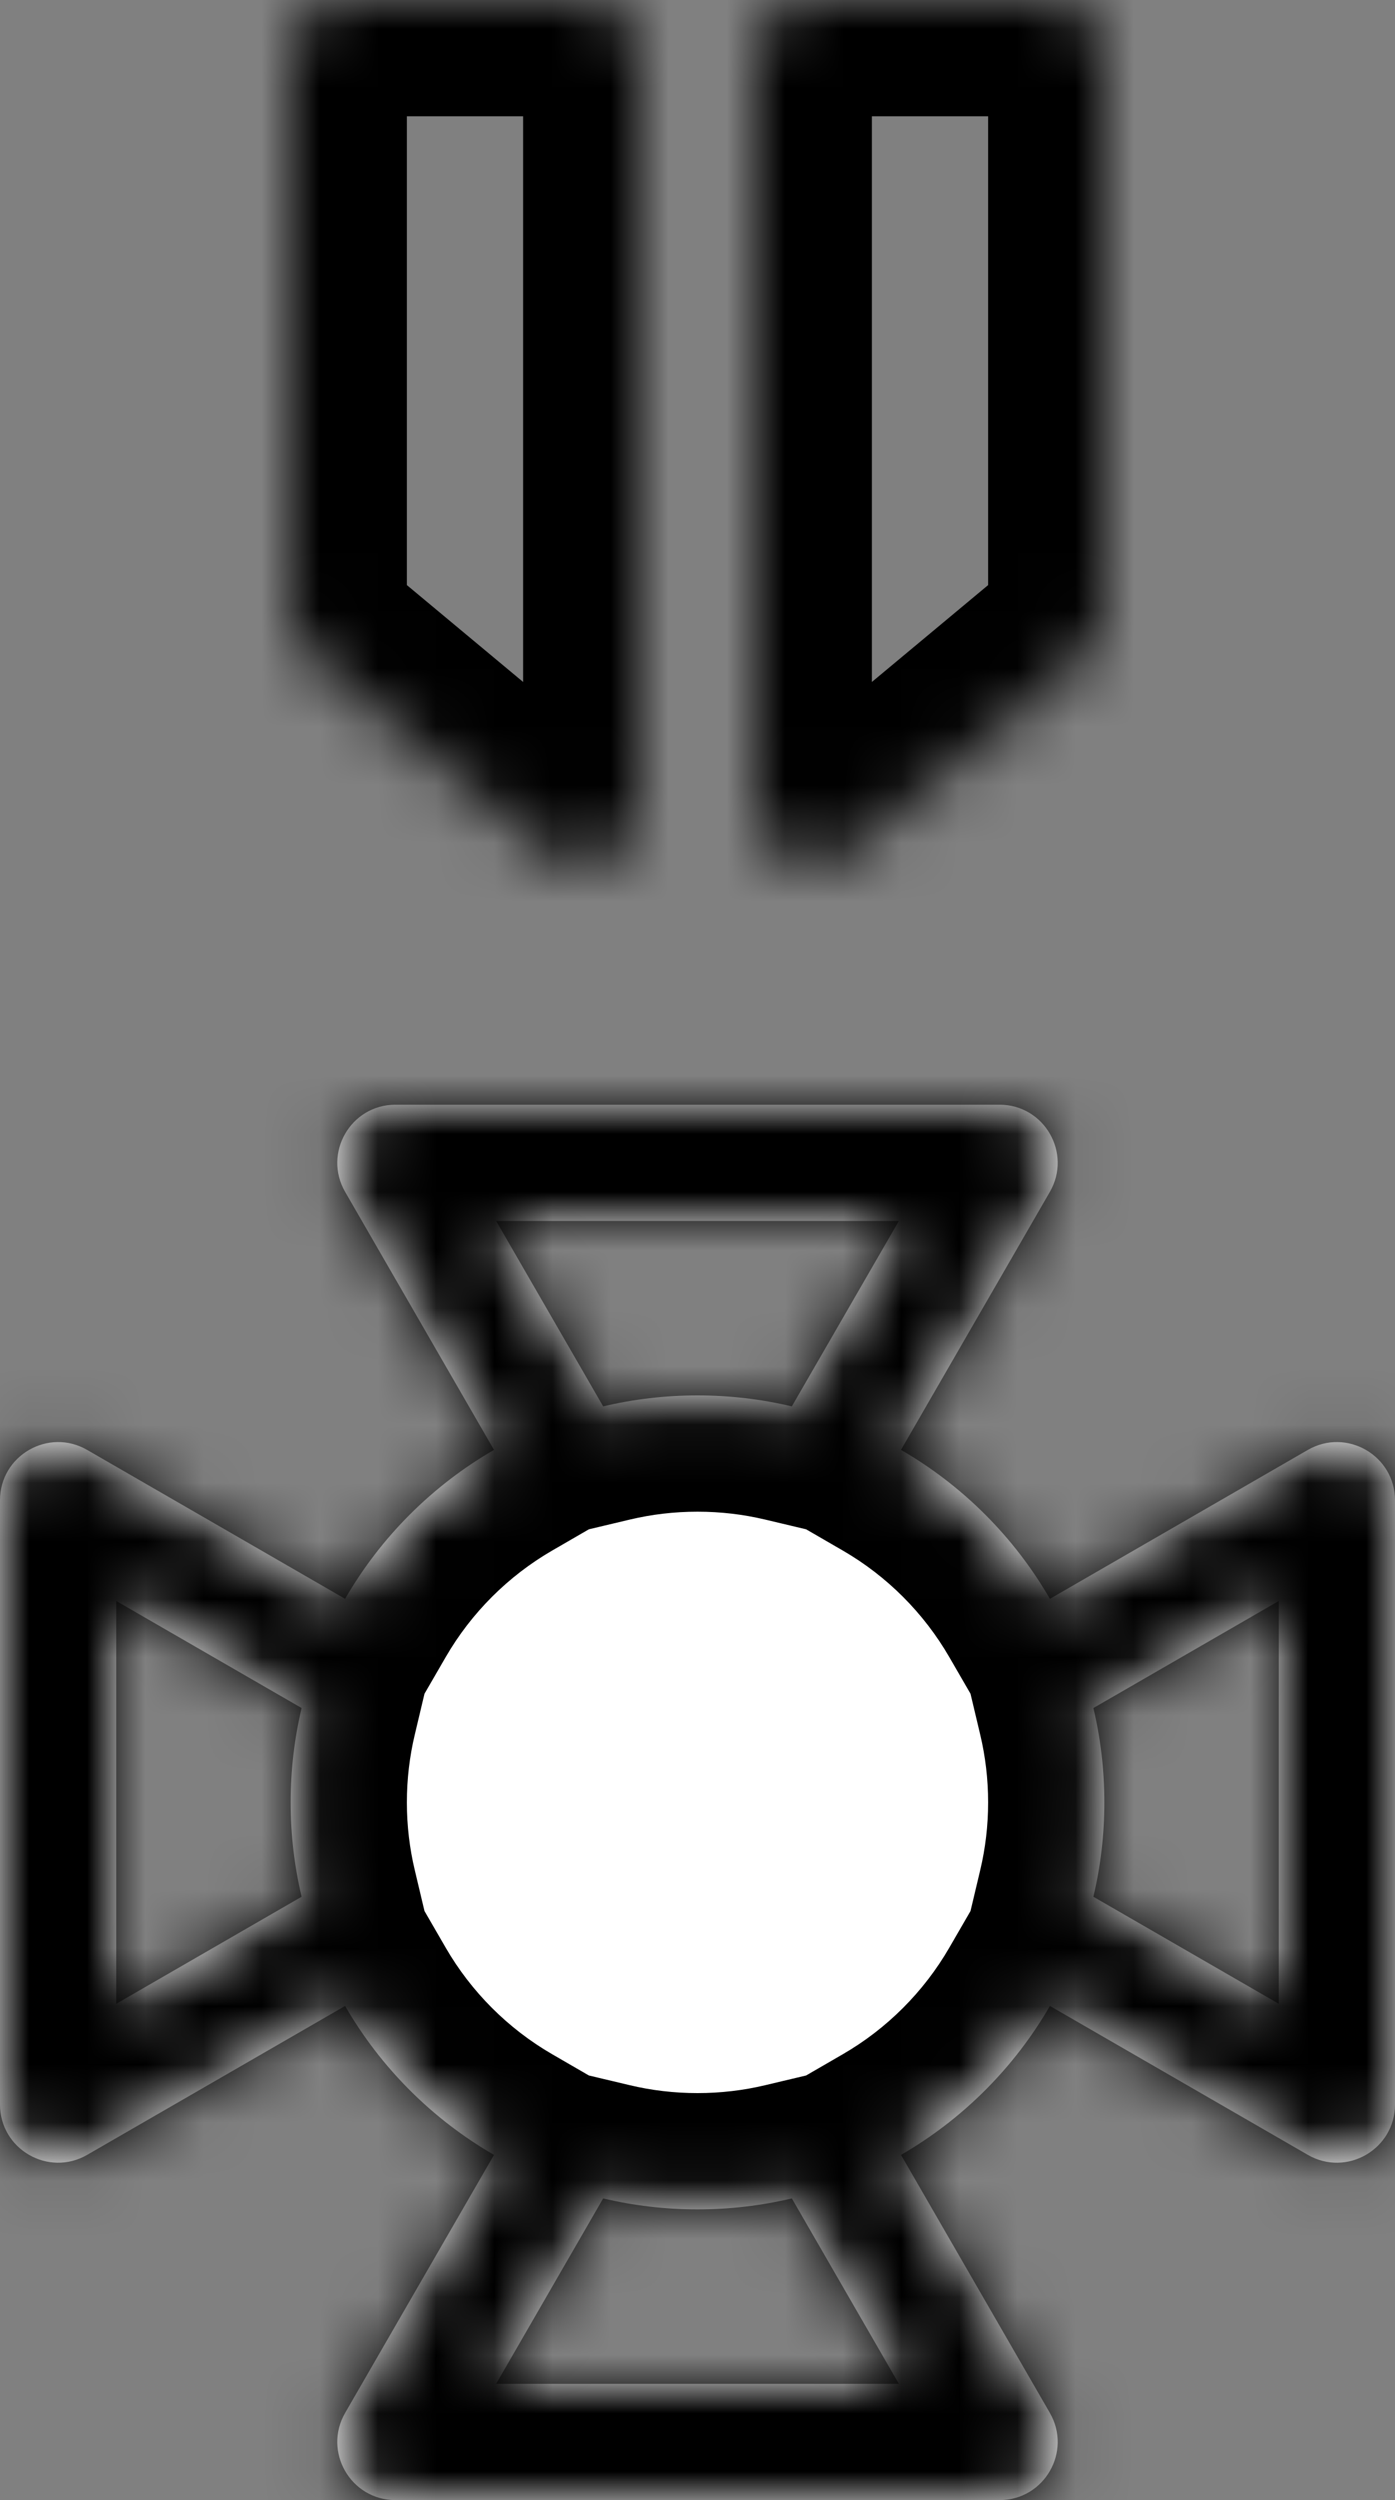 <svg width="24" height="43" viewBox="0 0 24 43" fill="none" xmlns="http://www.w3.org/2000/svg">
<rect x="0" y="0" width="24" height="43" fill="#808080" stroke="none"/>
<mask id="path-1-inside-1" fill="white">
<path d="M13 1C13 0.448 13.448 0 14 0H18C18.552 0 19 0.448 19 1V10.532C19 10.828 18.868 11.11 18.64 11.3L14.64 14.633C13.989 15.176 13 14.713 13 13.865V1Z"/>
</mask>
<path d="M13 1C13 0.448 13.448 0 14 0H18C18.552 0 19 0.448 19 1V10.532C19 10.828 18.868 11.11 18.64 11.3L14.64 14.633C13.989 15.176 13 14.713 13 13.865V1Z" stroke="black" stroke-width="4" mask="url(#path-1-inside-1)"/>
<mask id="path-2-inside-2" fill="white">
<path d="M11 1C11 0.448 10.552 0 10 0H6C5.448 0 5 0.448 5 1V10.532C5 10.828 5.132 11.11 5.36 11.3L9.36 14.633C10.011 15.176 11 14.713 11 13.865V1Z"/>
</mask>
<path d="M11 1C11 0.448 10.552 0 10 0H6C5.448 0 5 0.448 5 1V10.532C5 10.828 5.132 11.11 5.36 11.3L9.36 14.633C10.011 15.176 11 14.713 11 13.865V1Z" stroke="black" stroke-width="4" mask="url(#path-2-inside-2)"/>
<mask id="path-3-inside-3" fill="white">
<path fill-rule="evenodd" clip-rule="evenodd" d="M10.377 24.189L8.536 21L15.464 21L13.623 24.189C13.102 24.065 12.559 24 12 24C11.441 24 10.898 24.065 10.377 24.189ZM8.499 24.937L5.938 20.5C5.553 19.833 6.034 19 6.804 19H17.196C17.966 19 18.447 19.833 18.062 20.5L15.501 24.937C16.563 25.551 17.449 26.437 18.063 27.499L22.5 24.938C23.167 24.553 24 25.034 24 25.804V36.196C24 36.966 23.167 37.447 22.5 37.062L18.063 34.501C17.449 35.563 16.563 36.449 15.501 37.063L18.062 41.5C18.447 42.167 17.966 43 17.196 43H6.804C6.034 43 5.553 42.167 5.938 41.5L8.499 37.063C7.437 36.449 6.551 35.563 5.937 34.501L1.5 37.062C0.833 37.447 0 36.966 0 36.196V25.804C0 25.034 0.833 24.553 1.5 24.938L5.937 27.499C6.551 26.437 7.437 25.551 8.499 24.937ZM5.189 29.377L2 27.536L2 34.464L5.189 32.623C5.065 32.102 5 31.559 5 31C5 30.441 5.065 29.898 5.189 29.377ZM10.377 37.811L8.536 41H15.464L13.623 37.811C13.102 37.935 12.559 38 12 38C11.441 38 10.898 37.935 10.377 37.811ZM18.811 32.623L22 34.464V27.536L18.811 29.377C18.935 29.898 19 30.441 19 31C19 31.559 18.935 32.102 18.811 32.623Z"/>
</mask>
<path fill-rule="evenodd" clip-rule="evenodd" d="M10.377 24.189L8.536 21L15.464 21L13.623 24.189C13.102 24.065 12.559 24 12 24C11.441 24 10.898 24.065 10.377 24.189ZM8.499 24.937L5.938 20.5C5.553 19.833 6.034 19 6.804 19H17.196C17.966 19 18.447 19.833 18.062 20.5L15.501 24.937C16.563 25.551 17.449 26.437 18.063 27.499L22.5 24.938C23.167 24.553 24 25.034 24 25.804V36.196C24 36.966 23.167 37.447 22.5 37.062L18.063 34.501C17.449 35.563 16.563 36.449 15.501 37.063L18.062 41.5C18.447 42.167 17.966 43 17.196 43H6.804C6.034 43 5.553 42.167 5.938 41.5L8.499 37.063C7.437 36.449 6.551 35.563 5.937 34.501L1.5 37.062C0.833 37.447 0 36.966 0 36.196V25.804C0 25.034 0.833 24.553 1.5 24.938L5.937 27.499C6.551 26.437 7.437 25.551 8.499 24.937ZM5.189 29.377L2 27.536L2 34.464L5.189 32.623C5.065 32.102 5 31.559 5 31C5 30.441 5.065 29.898 5.189 29.377ZM10.377 37.811L8.536 41H15.464L13.623 37.811C13.102 37.935 12.559 38 12 38C11.441 38 10.898 37.935 10.377 37.811ZM18.811 32.623L22 34.464V27.536L18.811 29.377C18.935 29.898 19 30.441 19 31C19 31.559 18.935 32.102 18.811 32.623Z" fill="white"/>
<path d="M8.536 21V19L5.072 19L6.804 22L8.536 21ZM10.377 24.189L8.645 25.189L9.39 26.479L10.839 26.135L10.377 24.189ZM15.464 21L17.196 22L18.928 19L15.464 19V21ZM13.623 24.189L13.161 26.135L14.61 26.479L15.355 25.189L13.623 24.189ZM5.938 20.5L4.206 21.5V21.5L5.938 20.5ZM8.499 24.937L9.501 26.668L11.23 25.667L10.232 23.937L8.499 24.937ZM18.062 20.5L16.33 19.5L16.33 19.5L18.062 20.5ZM15.501 24.937L13.768 23.937L12.77 25.667L14.499 26.668L15.501 24.937ZM18.063 27.499L16.332 28.501L17.333 30.23L19.063 29.232L18.063 27.499ZM22.5 24.938L23.5 26.67V26.67L22.5 24.938ZM22.5 37.062L23.5 35.33H23.5L22.5 37.062ZM18.063 34.501L19.063 32.769L17.333 31.77L16.332 33.499L18.063 34.501ZM15.501 37.063L14.499 35.332L12.77 36.333L13.768 38.063L15.501 37.063ZM18.062 41.5L19.794 40.5L19.794 40.5L18.062 41.5ZM5.938 41.5L7.67 42.5H7.67L5.938 41.5ZM8.499 37.063L10.232 38.063L11.23 36.333L9.501 35.332L8.499 37.063ZM5.937 34.501L7.668 33.499L6.667 31.77L4.937 32.769L5.937 34.501ZM1.5 37.062L0.5 35.33H0.5L1.5 37.062ZM1.5 24.938L2.5 23.206H2.5L1.5 24.938ZM5.937 27.499L4.937 29.232L6.667 30.23L7.668 28.501L5.937 27.499ZM2 27.536L3 25.804L8.34465e-07 24.072L7.15256e-07 27.536H2ZM5.189 29.377L7.135 29.839L7.479 28.39L6.189 27.645L5.189 29.377ZM2 34.464H4.76837e-07L3.57628e-07 37.928L3 36.196L2 34.464ZM5.189 32.623L6.189 34.355L7.479 33.61L7.135 32.161L5.189 32.623ZM10.377 37.811L10.839 35.865L9.39 35.521L8.645 36.811L10.377 37.811ZM8.536 41L6.804 40L5.072 43H8.536V41ZM15.464 41V43H18.928L17.196 40L15.464 41ZM13.623 37.811L15.355 36.811L14.61 35.521L13.161 35.865L13.623 37.811ZM18.811 32.623L16.865 32.161L16.521 33.61L17.811 34.355L18.811 32.623ZM22 34.464L21 36.196L24 37.928V34.464H22ZM22 27.536H24V24.072L21 25.804L22 27.536ZM18.811 29.377L17.811 27.645L16.521 28.39L16.865 29.839L18.811 29.377ZM6.804 22L8.645 25.189L12.109 23.189L10.268 20L6.804 22ZM15.464 19L8.536 19V23L15.464 23V19ZM15.355 25.189L17.196 22L13.732 20L11.891 23.189L15.355 25.189ZM12 26C12.402 26 12.79 26.047 13.161 26.135L14.085 22.243C13.414 22.084 12.715 22 12 22V26ZM10.839 26.135C11.21 26.047 11.598 26 12 26V22C11.285 22 10.586 22.084 9.915 22.243L10.839 26.135ZM4.206 21.5L6.767 25.937L10.232 23.937L7.67 19.5L4.206 21.5ZM6.804 17C4.494 17 3.051 19.5 4.206 21.5L7.67 19.5C8.055 20.167 7.574 21 6.804 21V17ZM17.196 17H6.804V21H17.196V17ZM19.794 21.5C20.949 19.5 19.506 17 17.196 17V21C16.426 21 15.945 20.167 16.33 19.5L19.794 21.5ZM17.233 25.937L19.794 21.5L16.33 19.5L13.768 23.937L17.233 25.937ZM14.499 26.668C15.258 27.107 15.893 27.742 16.332 28.501L19.794 26.498C19.005 25.133 17.867 23.995 16.502 23.206L14.499 26.668ZM21.5 23.206L17.063 25.767L19.063 29.232L23.5 26.67L21.5 23.206ZM26 25.804C26 23.494 23.5 22.051 21.5 23.206L23.5 26.67C22.833 27.055 22 26.574 22 25.804H26ZM26 36.196V25.804H22V36.196H26ZM21.5 38.794C23.5 39.949 26 38.505 26 36.196H22C22 35.426 22.833 34.945 23.5 35.33L21.5 38.794ZM17.063 36.233L21.5 38.794L23.5 35.33L19.063 32.769L17.063 36.233ZM16.332 33.499C15.893 34.258 15.258 34.893 14.499 35.332L16.502 38.794C17.867 38.005 19.005 36.867 19.794 35.502L16.332 33.499ZM19.794 40.5L17.233 36.063L13.768 38.063L16.33 42.5L19.794 40.5ZM17.196 45C19.506 45 20.949 42.5 19.794 40.5L16.33 42.5C15.945 41.833 16.426 41 17.196 41V45ZM6.804 45H17.196V41H6.804V45ZM4.206 40.5C3.051 42.5 4.494 45 6.804 45V41C7.574 41 8.055 41.833 7.67 42.5L4.206 40.5ZM6.767 36.063L4.206 40.5L7.67 42.5L10.232 38.063L6.767 36.063ZM9.501 35.332C8.742 34.893 8.107 34.258 7.668 33.499L4.206 35.502C4.995 36.867 6.133 38.005 7.498 38.794L9.501 35.332ZM4.937 32.769L0.5 35.33L2.5 38.794L6.937 36.233L4.937 32.769ZM0.5 35.33C1.167 34.945 2 35.426 2 36.196H-2C-2 38.505 0.5 39.949 2.5 38.794L0.5 35.33ZM2 36.196V25.804H-2V36.196H2ZM2 25.804C2 26.574 1.167 27.055 0.5 26.67L2.5 23.206C0.5 22.051 -2 23.494 -2 25.804H2ZM0.5 26.67L4.937 29.232L6.937 25.767L2.5 23.206L0.5 26.67ZM7.668 28.501C8.107 27.742 8.742 27.107 9.501 26.668L7.498 23.206C6.133 23.995 4.995 25.133 4.206 26.498L7.668 28.501ZM1 29.268L4.189 31.109L6.189 27.645L3 25.804L1 29.268ZM4 34.464V27.536H7.15256e-07L4.76837e-07 34.464H4ZM4.189 30.891L1 32.732L3 36.196L6.189 34.355L4.189 30.891ZM7.135 32.161C7.047 31.79 7 31.402 7 31H3C3 31.715 3.084 32.414 3.243 33.085L7.135 32.161ZM7 31C7 30.598 7.047 30.21 7.135 29.839L3.243 28.915C3.084 29.586 3 30.285 3 31H7ZM8.645 36.811L6.804 40L10.268 42L12.109 38.811L8.645 36.811ZM8.536 43H15.464V39H8.536V43ZM17.196 40L15.355 36.811L11.891 38.811L13.732 42L17.196 40ZM13.161 35.865C12.79 35.953 12.402 36 12 36V40C12.715 40 13.414 39.916 14.085 39.757L13.161 35.865ZM12 36C11.598 36 11.21 35.953 10.839 35.865L9.915 39.757C10.586 39.916 11.285 40 12 40V36ZM17.811 34.355L21 36.196L23 32.732L19.811 30.891L17.811 34.355ZM24 34.464V27.536H20V34.464H24ZM21 25.804L17.811 27.645L19.811 31.109L23 29.268L21 25.804ZM16.865 29.839C16.953 30.21 17 30.598 17 31H21C21 30.285 20.916 29.586 20.757 28.915L16.865 29.839ZM17 31C17 31.402 16.953 31.79 16.865 32.161L20.757 33.085C20.916 32.414 21 31.715 21 31H17Z" fill="black" mask="url(#path-3-inside-3)"/>
</svg>
